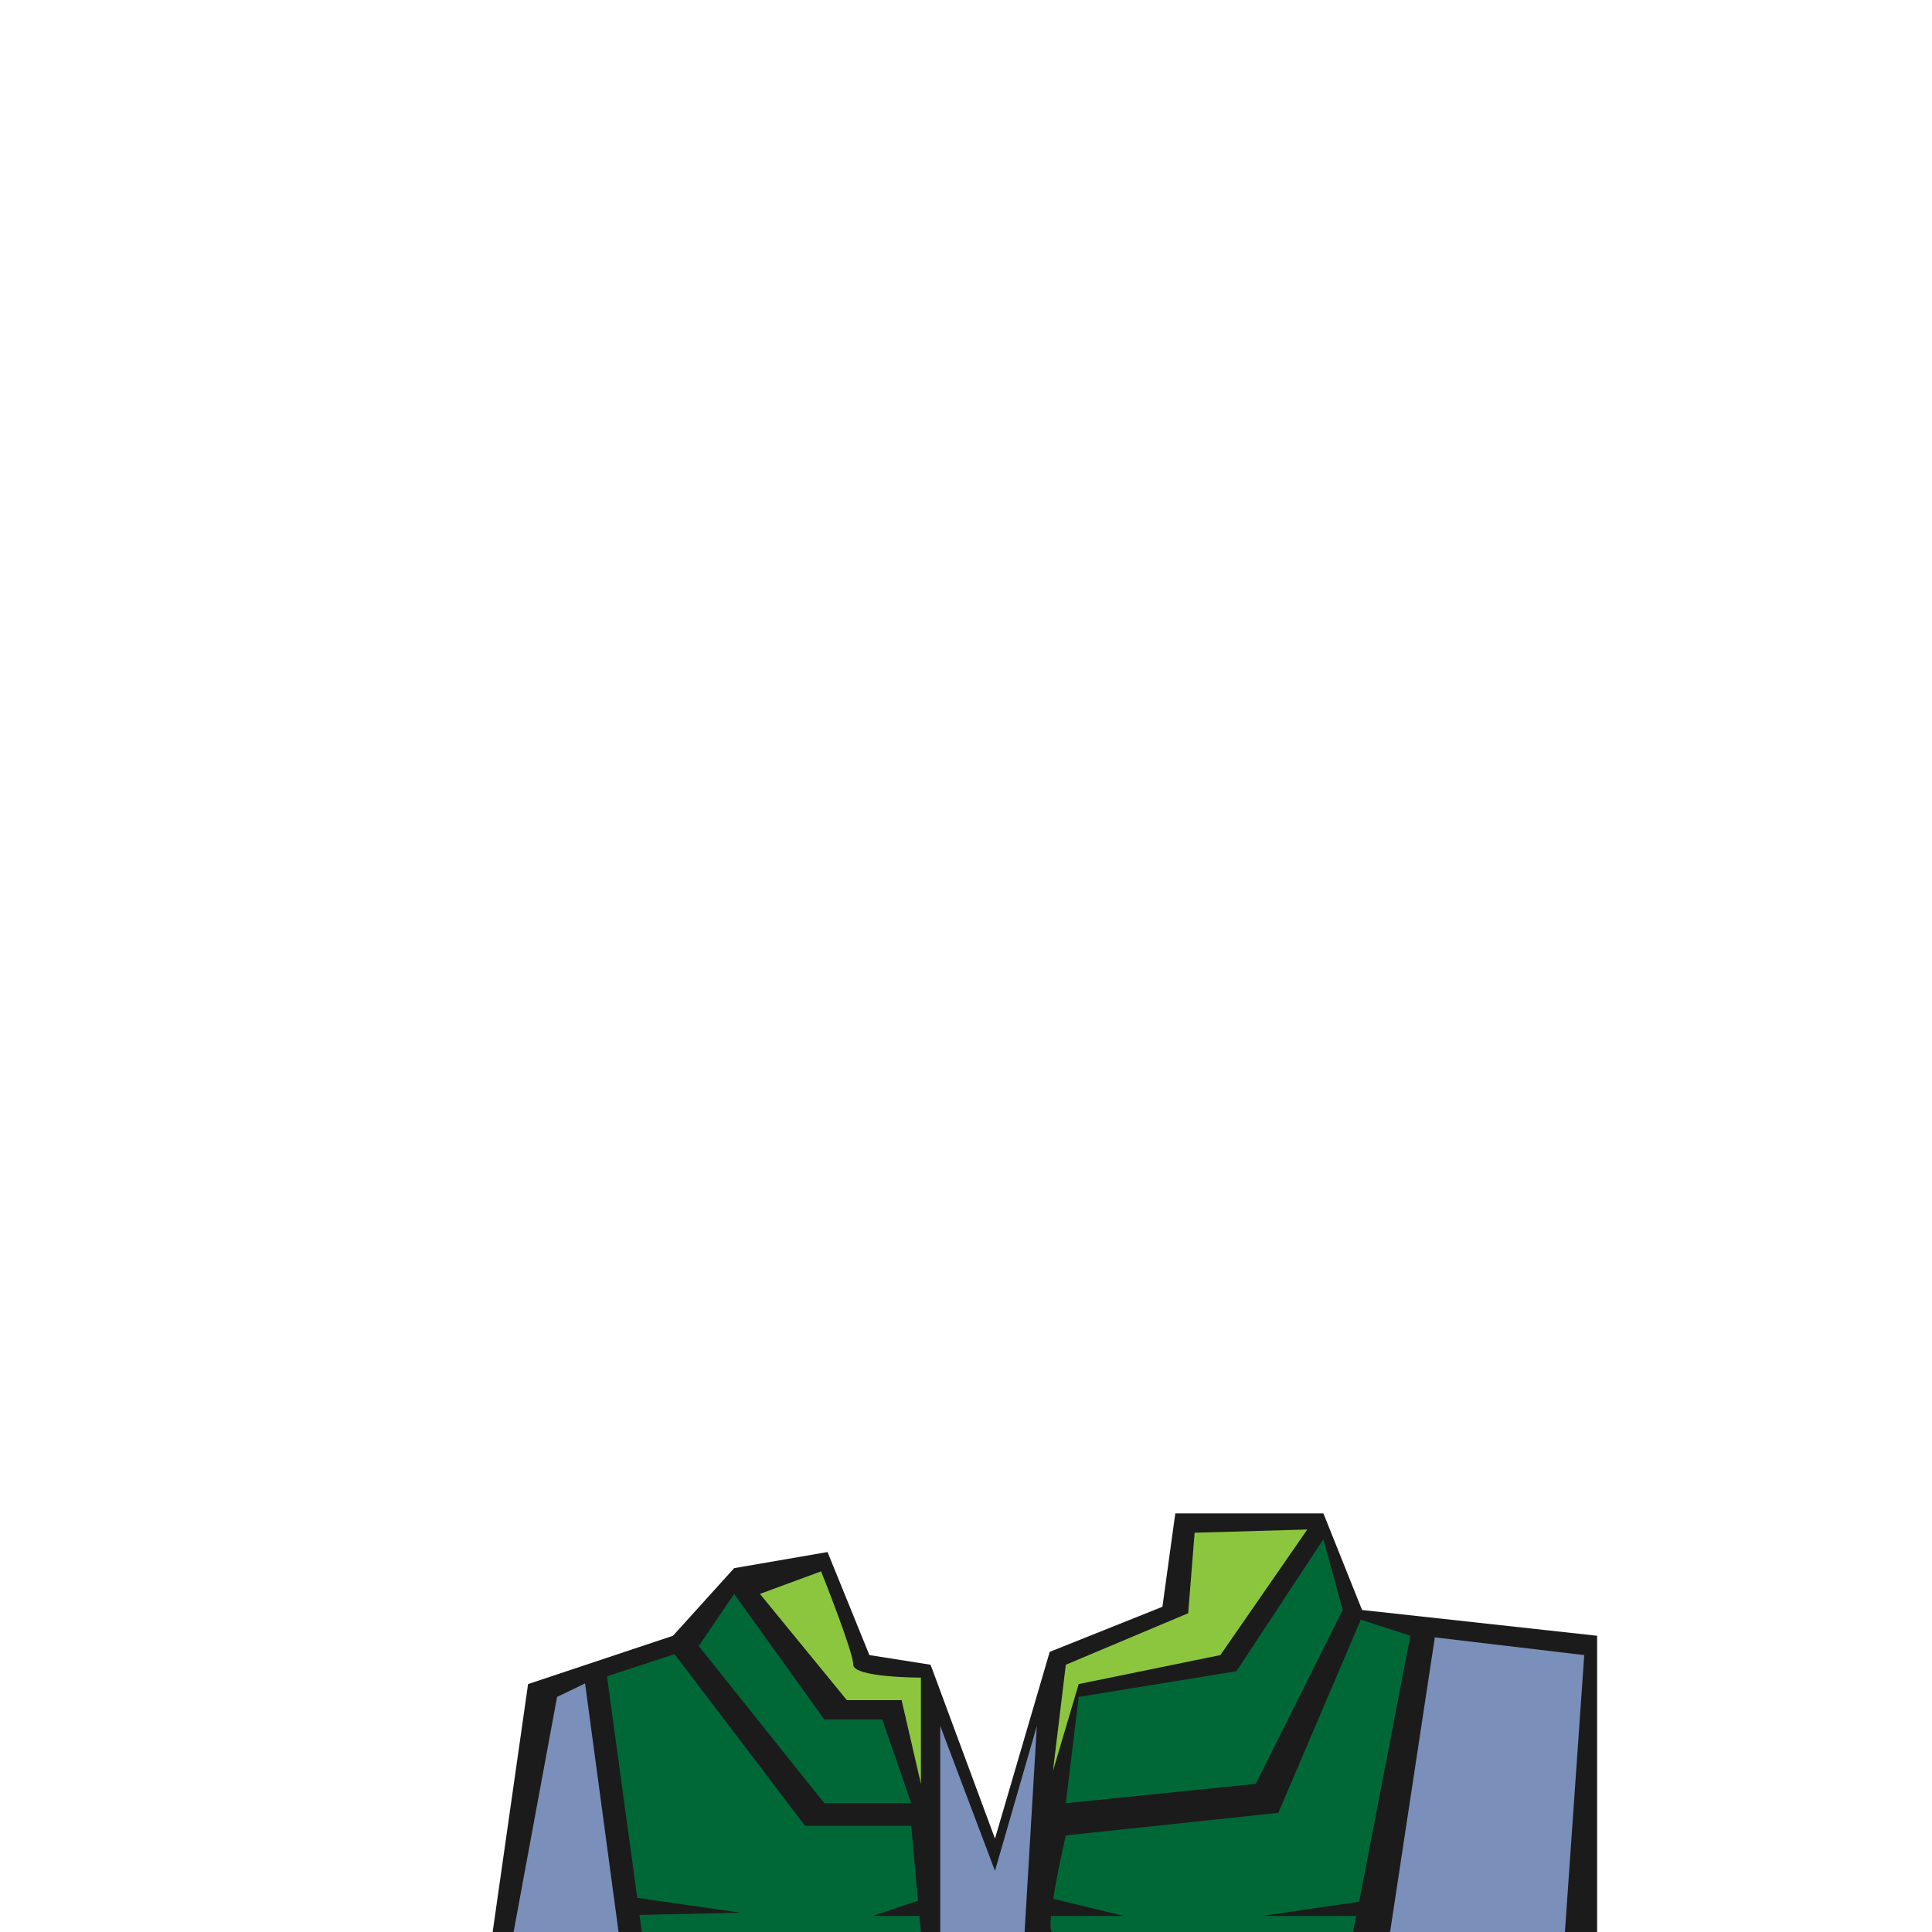 <svg id="Clothes" xmlns="http://www.w3.org/2000/svg" viewBox="0 0 600 600"><defs><style>.cls-1{fill:#1b1b1b;}.cls-2{fill:#8cc63f;}.cls-3{fill:#006837;}.cls-4{fill:#7a8fba;}</style></defs><title>Pepe</title><polygon class="cls-1" points="257 482 228 487 209 508 164 523 153 600 496 600 496 508 423 500 411 470 365 470 361 499 326 513 309 571 289 517 270 514 257 482"/><path class="cls-2" d="M236,495l27,33h17l6,26V521s-21,0-21-4-10-29-10-29Z"/><polygon class="cls-3" points="228 495 256 534 274 534 283 560 256 560 217 511.2 228 495"/><polygon class="cls-3" points="335 527 331 560 390 554 417 500 411 478 384 519 335 527"/><polygon class="cls-2" points="327 550 331 517 369 501 371 476 406 475 379 514 335 523 327 550"/><polygon class="cls-4" points="445.6 508.5 492 514 486 600 431.7 600 445.6 508.5"/><polygon class="cls-4" points="181.7 522.8 192.1 600 159.5 600 173 527 181.7 522.8"/><polygon class="cls-4" points="292 536 292 600 318.2 600 322 536 309 581 292 536"/><polygon class="cls-3" points="271 595 285.1 590.3 283 567 250 567 209.5 513.7 188.5 520.6 197.9 589.4 230 594 198.6 594.7 199.3 600 286 600 285.5 595 271 595"/><path class="cls-3" d="M392,595l30.1-4.4L438,508l-15.4-5L397,563l-66,7s-2.6,11-3.9,19.7L349,595H326.4c-.3,3-.2,5,.6,5h93.2l1-5Z"/></svg>
